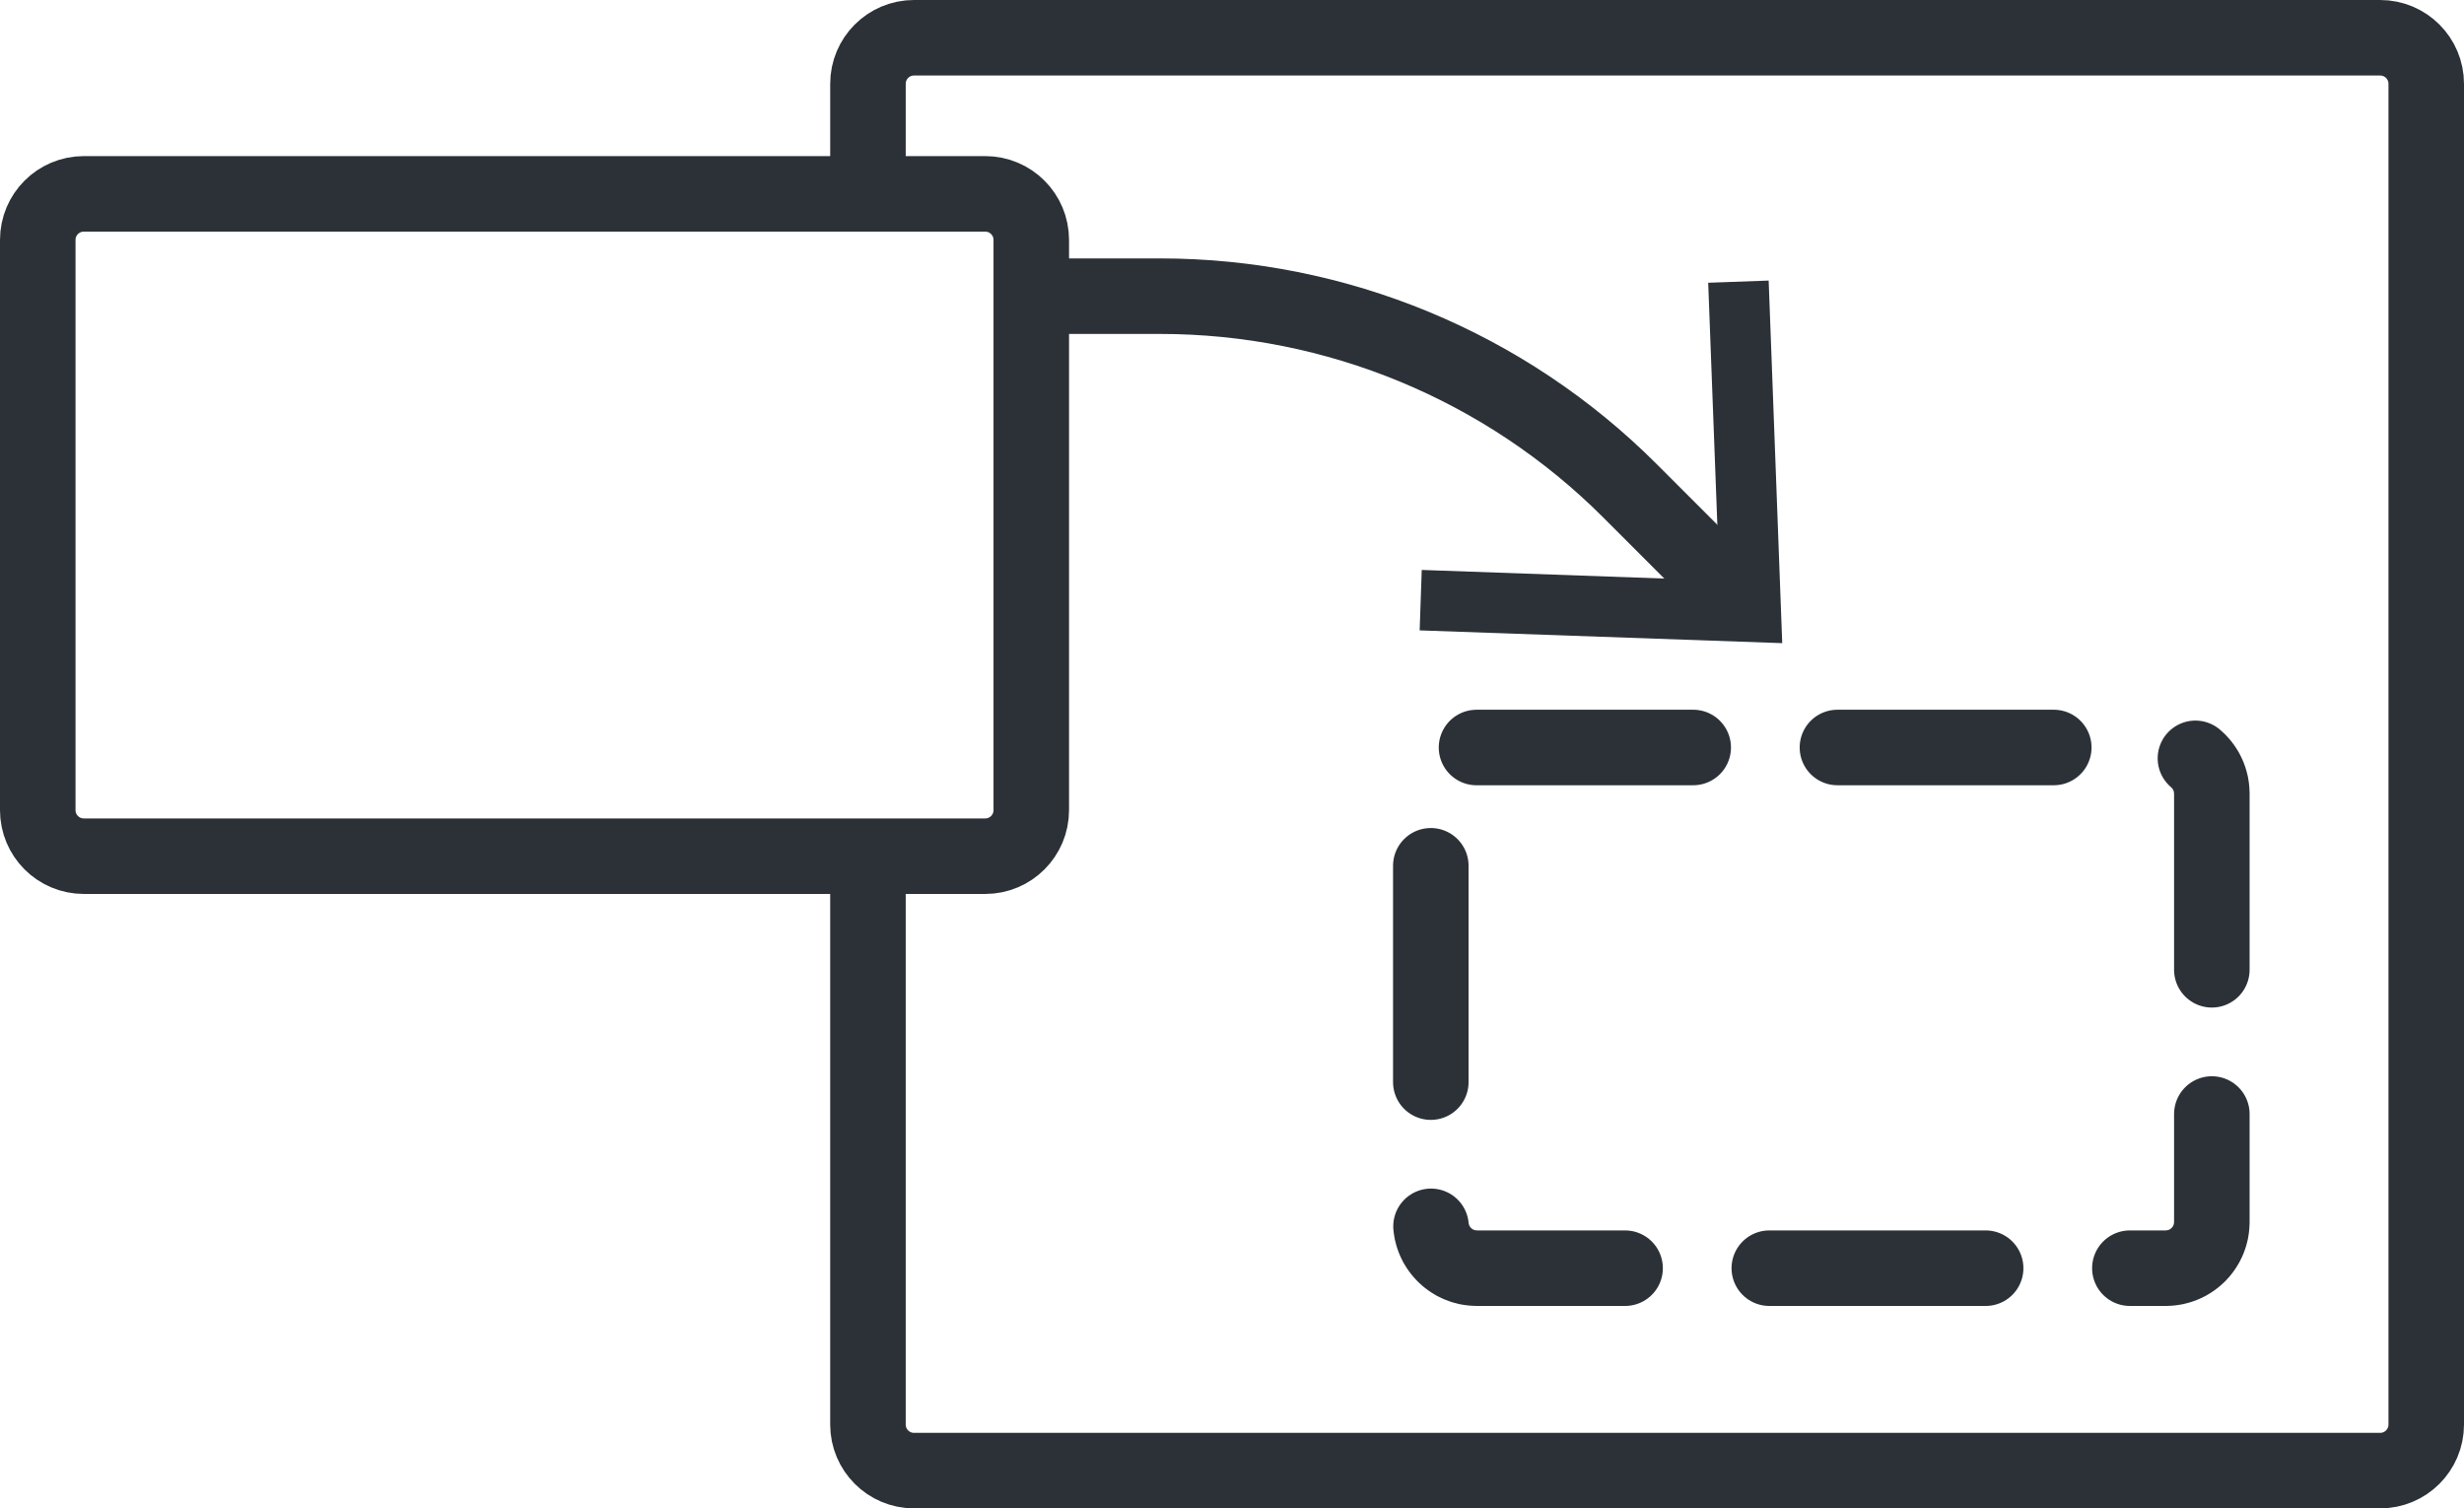 <?xml version="1.0" encoding="utf-8"?>
<!-- Generator: Adobe Illustrator 16.0.0, SVG Export Plug-In . SVG Version: 6.00 Build 0)  -->
<!DOCTYPE svg PUBLIC "-//W3C//DTD SVG 1.1//EN" "http://www.w3.org/Graphics/SVG/1.1/DTD/svg11.dtd">
<svg version="1.1" id="Слой_1" xmlns="http://www.w3.org/2000/svg" xmlns:xlink="http://www.w3.org/1999/xlink" x="0px" y="0px"
	 width="97.881px" height="59.918px" viewBox="0 0 97.881 59.918" enable-background="new 0 0 97.881 59.918" xml:space="preserve">
<g>
	<defs>
		<rect id="SVGID_1_" width="97.881" height="59.918"/>
	</defs>
	<clipPath id="SVGID_2_">
		<use xlink:href="#SVGID_1_"  overflow="visible"/>
	</clipPath>
	<path clip-path="url(#SVGID_2_)" fill="none" stroke="#2B3137" stroke-width="3" stroke-miterlimit="10" d="M34.479,7.359V3.33
		c0-1.011,0.819-1.83,1.83-1.83H94.55c1.012,0,1.831,0.819,1.831,1.83v53.258c0,1.01-0.819,1.83-1.831,1.83H36.309
		c-1.011,0-1.83-0.82-1.83-1.83V33.693"/>
	<path clip-path="url(#SVGID_2_)" fill="none" stroke="#2B3137" stroke-width="3" stroke-miterlimit="10" d="M41.467,11.765h4.618
		c7.001,0,13.715,2.781,18.665,7.731l4.209,4.21"/>
	<polygon clip-path="url(#SVGID_2_)" fill="#2B3137" points="56.395,25.041 56.478,22.64 68.304,23.06 67.857,11.232 70.259,11.145 
		70.798,25.548 	"/>
	<path clip-path="url(#SVGID_2_)" fill="none" stroke="#2B3137" stroke-width="3" stroke-miterlimit="10" d="M3.33,7.701h35.807
		c1.011,0,1.83,0.819,1.83,1.83v22.65c0,1.012-0.819,1.83-1.83,1.83H3.33c-1.011,0-1.83-0.818-1.83-1.83V9.531
		C1.5,8.52,2.319,7.701,3.33,7.701z"/>
	
		<path clip-path="url(#SVGID_2_)" fill="none" stroke="#2B3137" stroke-width="3" stroke-linecap="round" stroke-linejoin="round" stroke-dasharray="8.594,5.729" d="
		M58.668,29.693h27.365c1.011,0,1.831,0.819,1.831,1.83v17.024c0,1.011-0.82,1.83-1.831,1.83H58.668c-1.011,0-1.83-0.819-1.83-1.83
		V31.523C56.838,30.513,57.657,29.693,58.668,29.693z"/>
</g>
</svg>
